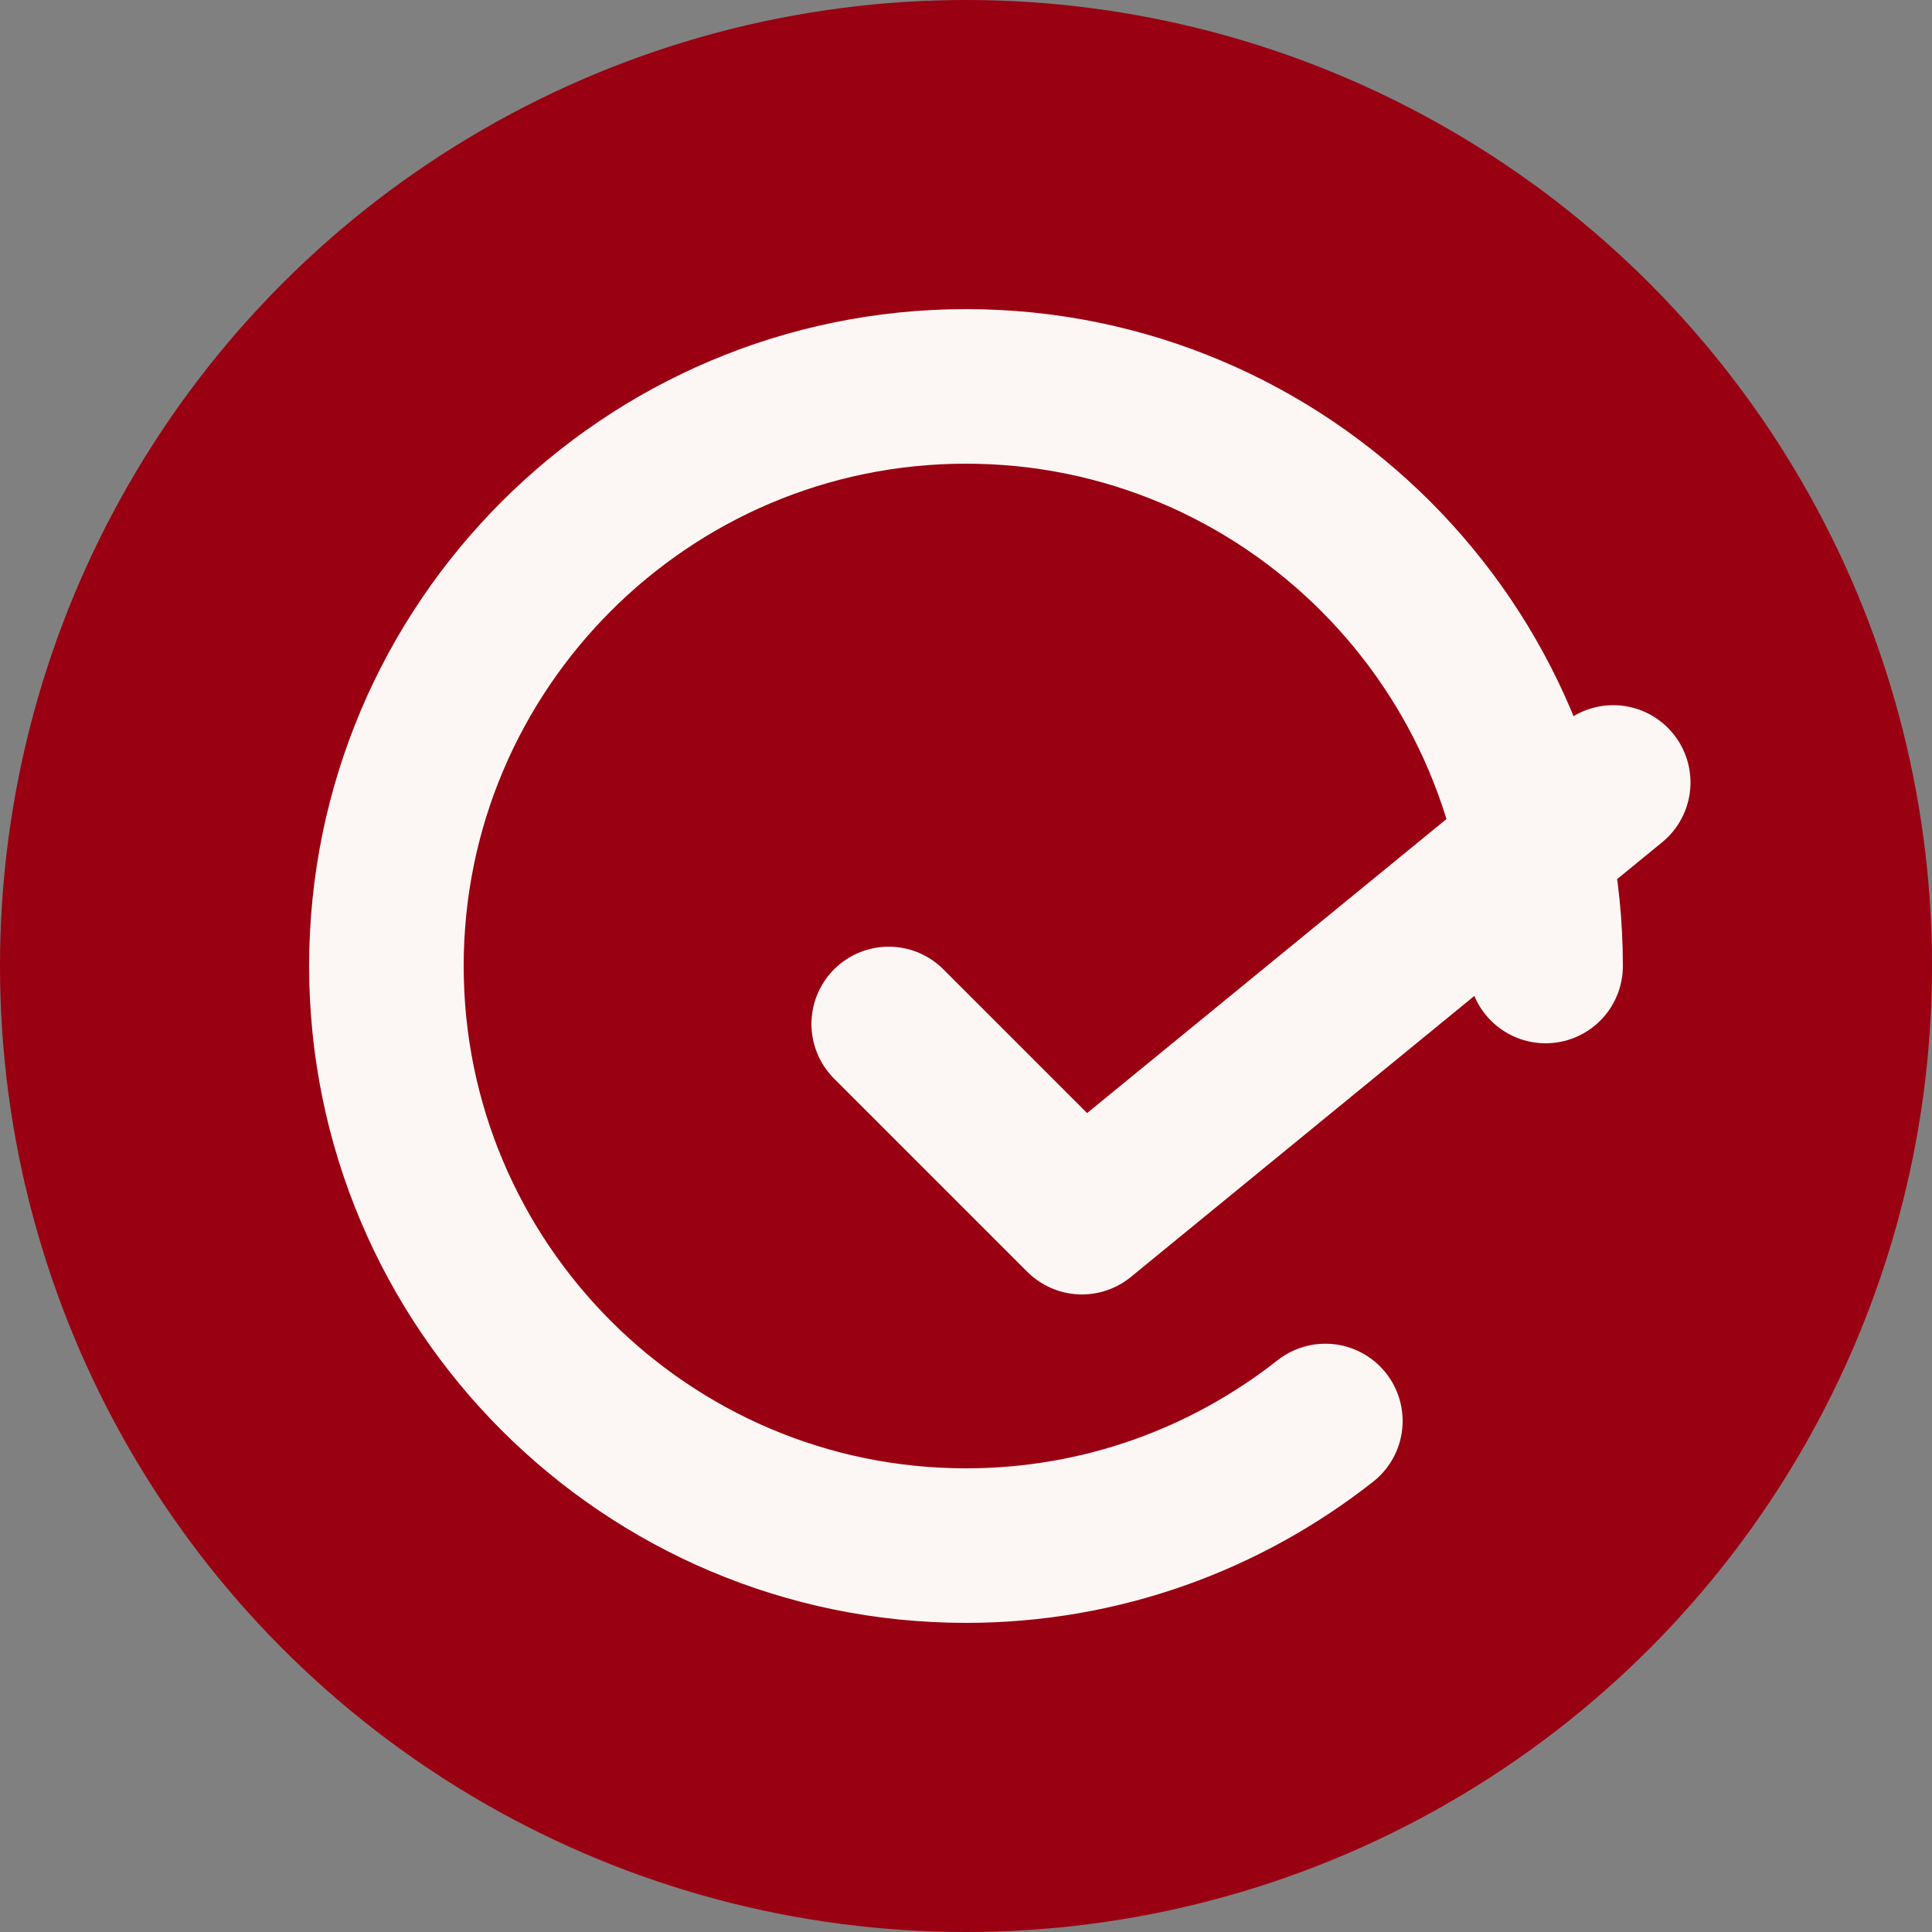<svg width="128" height="128" viewBox="0 0 200 200" fill="none" xmlns="http://www.w3.org/2000/svg" role="img" aria-labelledby="title desc">
  <rect x="0" y="0" width="200" height="200" fill="#808080" stroke="none"/>
  <title id="title">CVConnect Icon</title>
  <desc id="desc">Circular gradient background, C arc and V check use currentColor</desc>
  <defs>
    <linearGradient id="g3" x1="0" y1="0" x2="1" y2="1">
      <stop offset="0%" stop-color="#990011"/>
      <stop offset="100%" stop-color="#990011"/>
    </linearGradient>
  </defs>

  <!-- Circle background -->
  <circle cx="100" cy="100" r="100" fill="url(#g3)"/>

  <!-- C arc -->
  <path d="M160 100c0-33.1-26.9-60-60-60s-60 26.9-60 60 26.9 60 60 60c14 0 26.9-4.8 37.2-12.9"
        stroke="#FCF6F5" stroke-width="16" stroke-linecap="round" fill="none"/>

  <!-- V check -->
  <path d="M92 106l20 20 55-45"
        stroke="#FCF6F5" stroke-width="16" stroke-linecap="round" stroke-linejoin="round" fill="none"/>
</svg>
